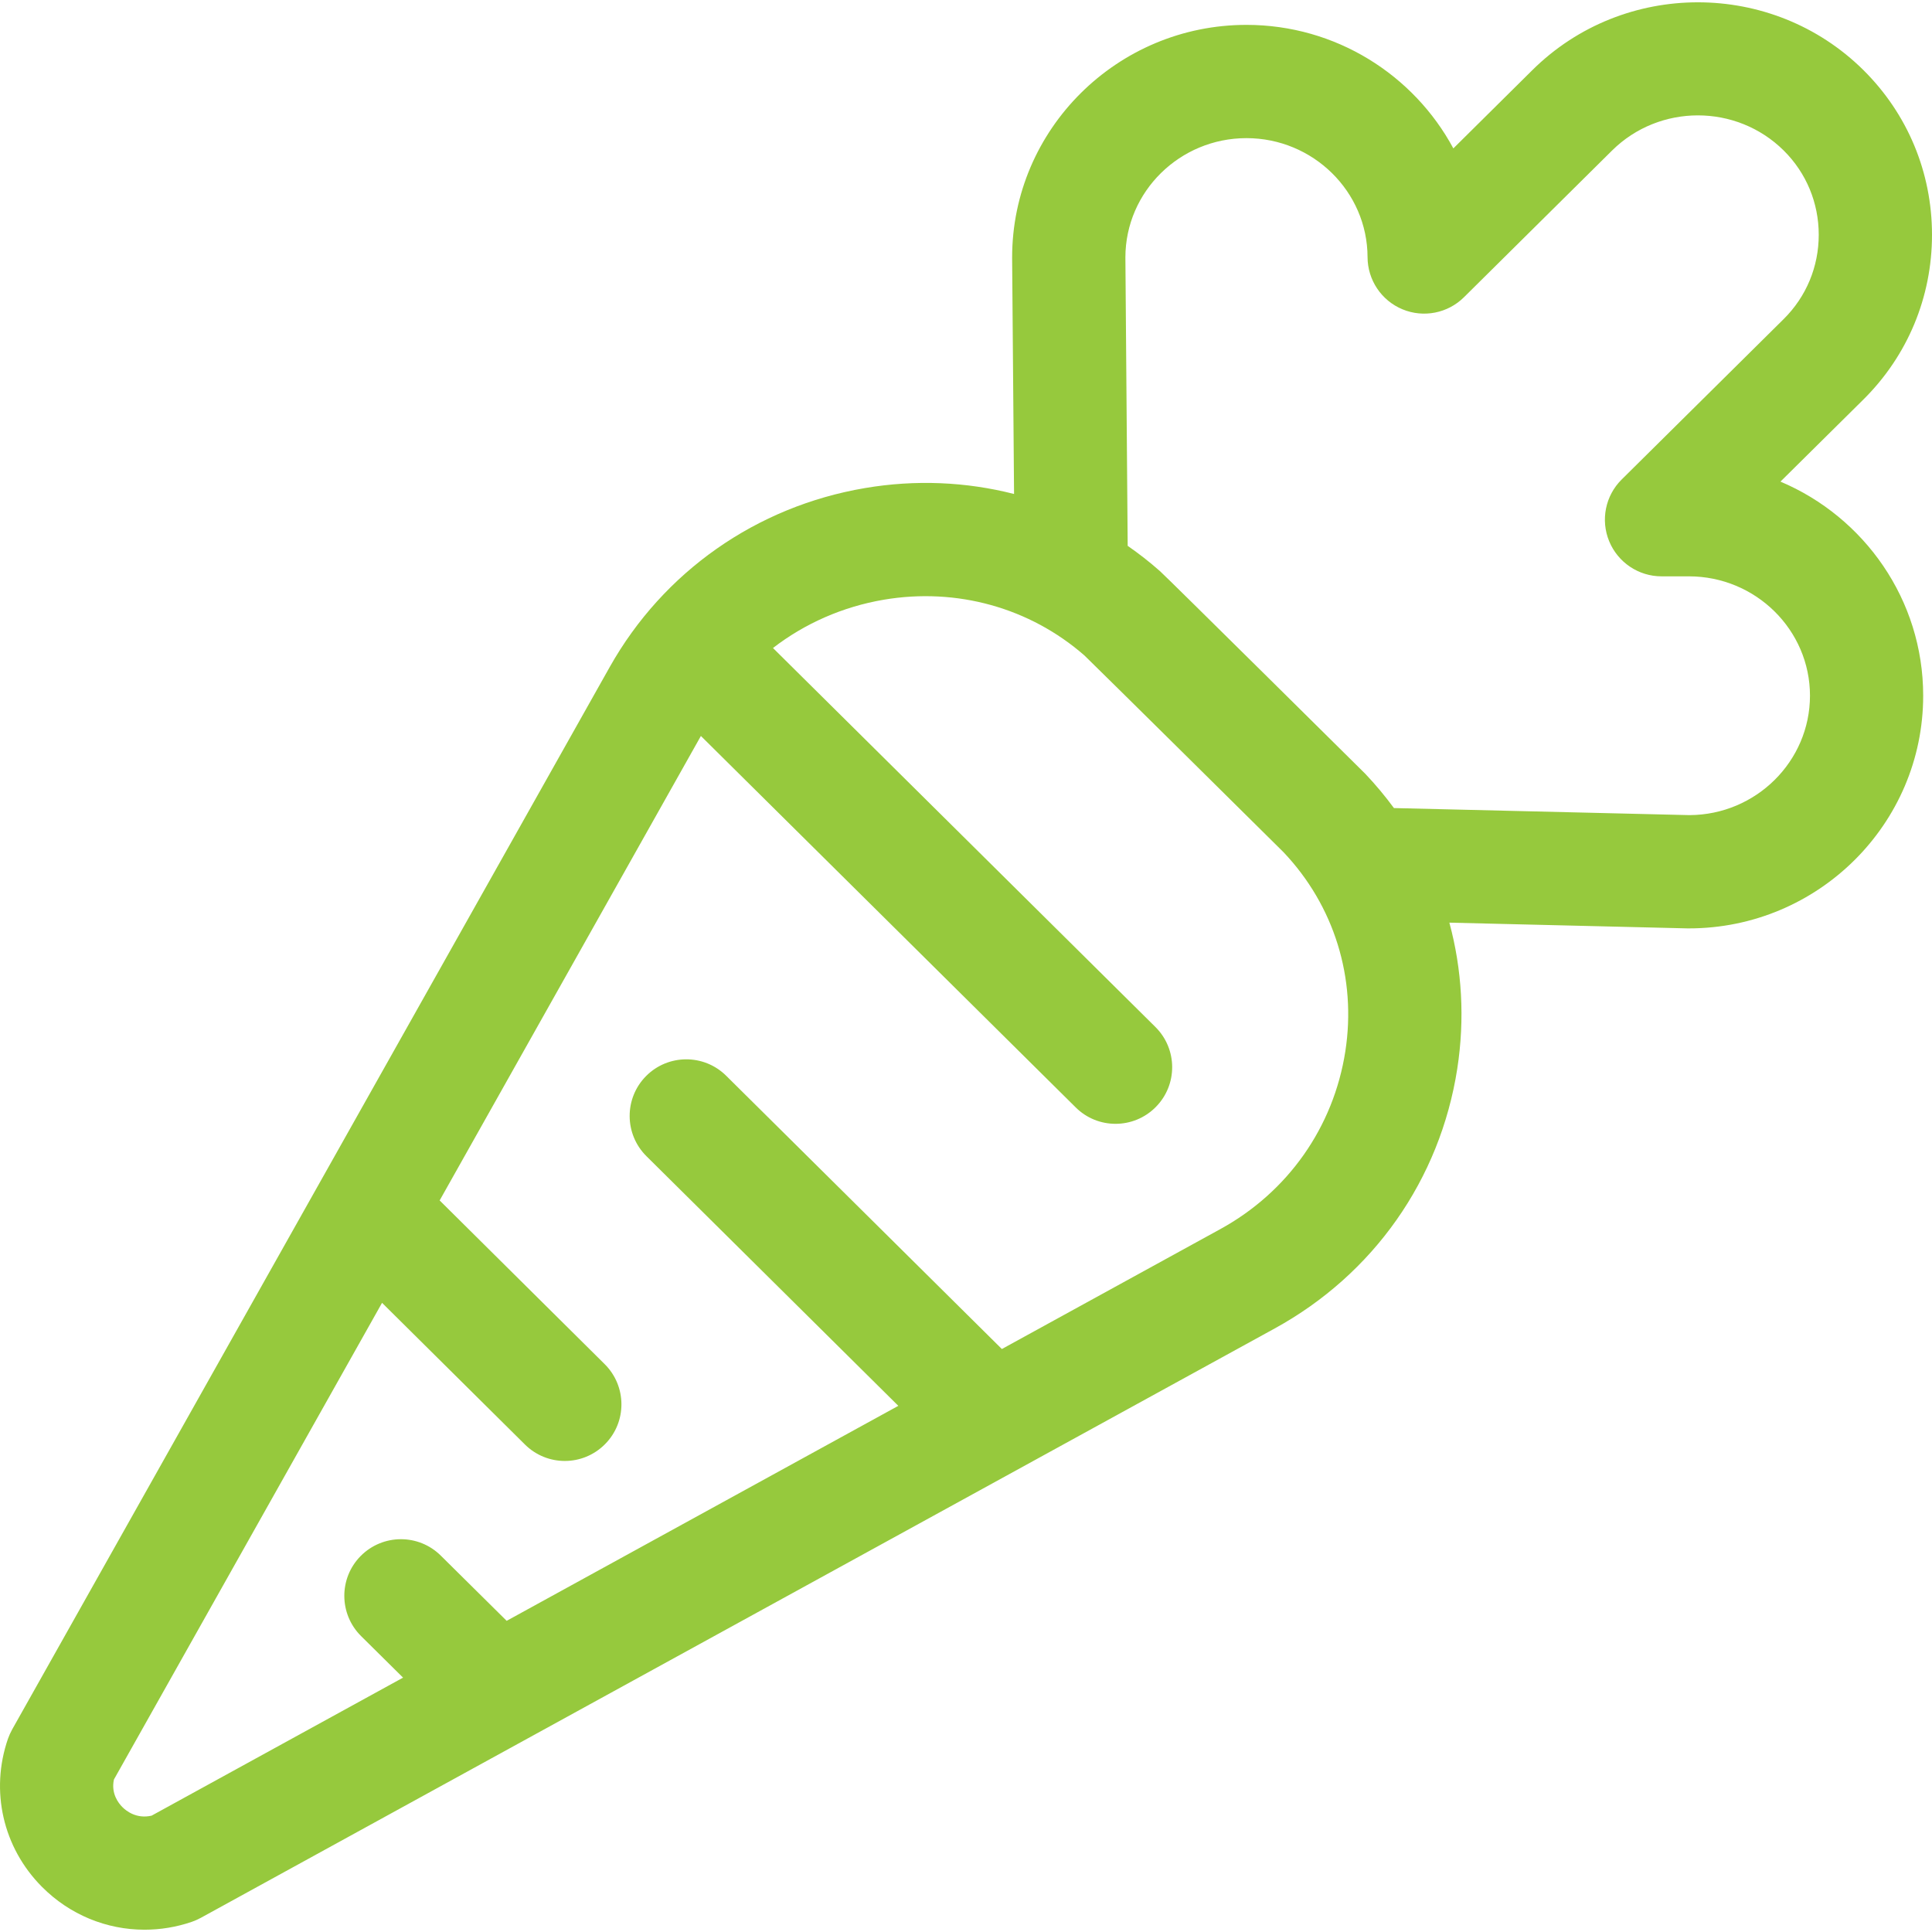 <svg width="32" height="32" viewBox="0 0 32 32" fill="none" xmlns="http://www.w3.org/2000/svg" id='icon3'>
<g clip-path="url(#clip0)">
<path d="M29.49 7.977L30.864 6.617C31.596 5.891 32 4.922 32 3.889C32 2.856 31.596 1.887 30.864 1.161C29.352 -0.336 26.893 -0.336 25.381 1.161L24.072 2.458C23.418 1.242 22.126 0.412 20.645 0.412C18.505 0.412 16.764 2.141 16.764 4.265C16.764 4.268 16.764 4.27 16.764 4.273L16.796 8.182C16.002 7.979 15.163 7.942 14.326 8.084C12.527 8.389 10.987 9.47 10.099 11.048L0.201 28.646C0.174 28.695 0.151 28.746 0.132 28.799C-0.166 29.663 0.049 30.602 0.694 31.251C1.155 31.715 1.765 31.962 2.393 31.962C2.654 31.962 2.918 31.92 3.176 31.832C3.227 31.814 3.277 31.792 3.325 31.766L21.114 22.003C22.75 21.105 23.852 19.537 24.137 17.701C24.264 16.877 24.216 16.056 24.006 15.282L27.951 15.377C27.958 15.377 27.966 15.377 27.973 15.377C30.113 15.377 31.854 13.648 31.854 11.523C31.854 9.933 30.879 8.564 29.49 7.977ZM17.973 10.867C17.972 10.866 17.971 10.865 17.97 10.864C17.971 10.865 17.972 10.866 17.973 10.867C17.973 10.867 17.973 10.867 17.973 10.867ZM22.283 17.413C22.088 18.669 21.333 19.743 20.212 20.358L16.594 22.344L12.027 17.817C11.659 17.453 11.065 17.456 10.701 17.823C10.336 18.191 10.339 18.785 10.707 19.15L14.879 23.285L8.392 26.846L7.301 25.766C6.933 25.401 6.339 25.404 5.974 25.772C5.61 26.14 5.613 26.734 5.981 27.099L6.676 27.787L2.511 30.073C2.26 30.131 2.089 29.994 2.025 29.929C1.963 29.867 1.836 29.706 1.887 29.474L6.328 21.579L8.695 23.926C8.878 24.107 9.116 24.198 9.355 24.198C9.596 24.198 9.838 24.105 10.021 23.92C10.386 23.553 10.383 22.959 10.015 22.594L7.282 19.883L11.609 12.19L17.817 18.342C18 18.524 18.238 18.614 18.477 18.614C18.718 18.614 18.96 18.521 19.143 18.336C19.508 17.968 19.505 17.375 19.137 17.01L12.803 10.733C13.331 10.326 13.958 10.049 14.639 9.933C15.846 9.729 17.056 10.065 17.962 10.857C18.181 11.068 21.053 13.909 21.26 14.116C22.098 15 22.471 16.201 22.283 17.413ZM27.983 13.501L23.088 13.384C22.942 13.186 22.784 12.996 22.612 12.815C22.59 12.793 19.324 9.558 19.213 9.46L19.213 9.46C19.042 9.309 18.863 9.169 18.678 9.041L18.64 4.262C18.642 3.173 19.541 2.288 20.645 2.288C21.748 2.288 22.648 3.172 22.651 4.259C22.652 4.637 22.88 4.978 23.229 5.123C23.578 5.268 23.98 5.189 24.248 4.923L26.701 2.493C27.485 1.717 28.76 1.717 29.544 2.493C29.918 2.864 30.124 3.36 30.124 3.889C30.124 4.417 29.918 4.913 29.544 5.284L26.86 7.942C26.59 8.209 26.508 8.613 26.653 8.965C26.798 9.316 27.14 9.546 27.52 9.546H27.973C29.079 9.546 29.979 10.433 29.979 11.523C29.978 12.611 29.084 13.496 27.983 13.501Z" fill="#96C93D"/>
</g>
<defs>
<clipPath id="clip0">
<rect width="32" height="32" fill="white"/>
</clipPath>
</defs>
</svg>